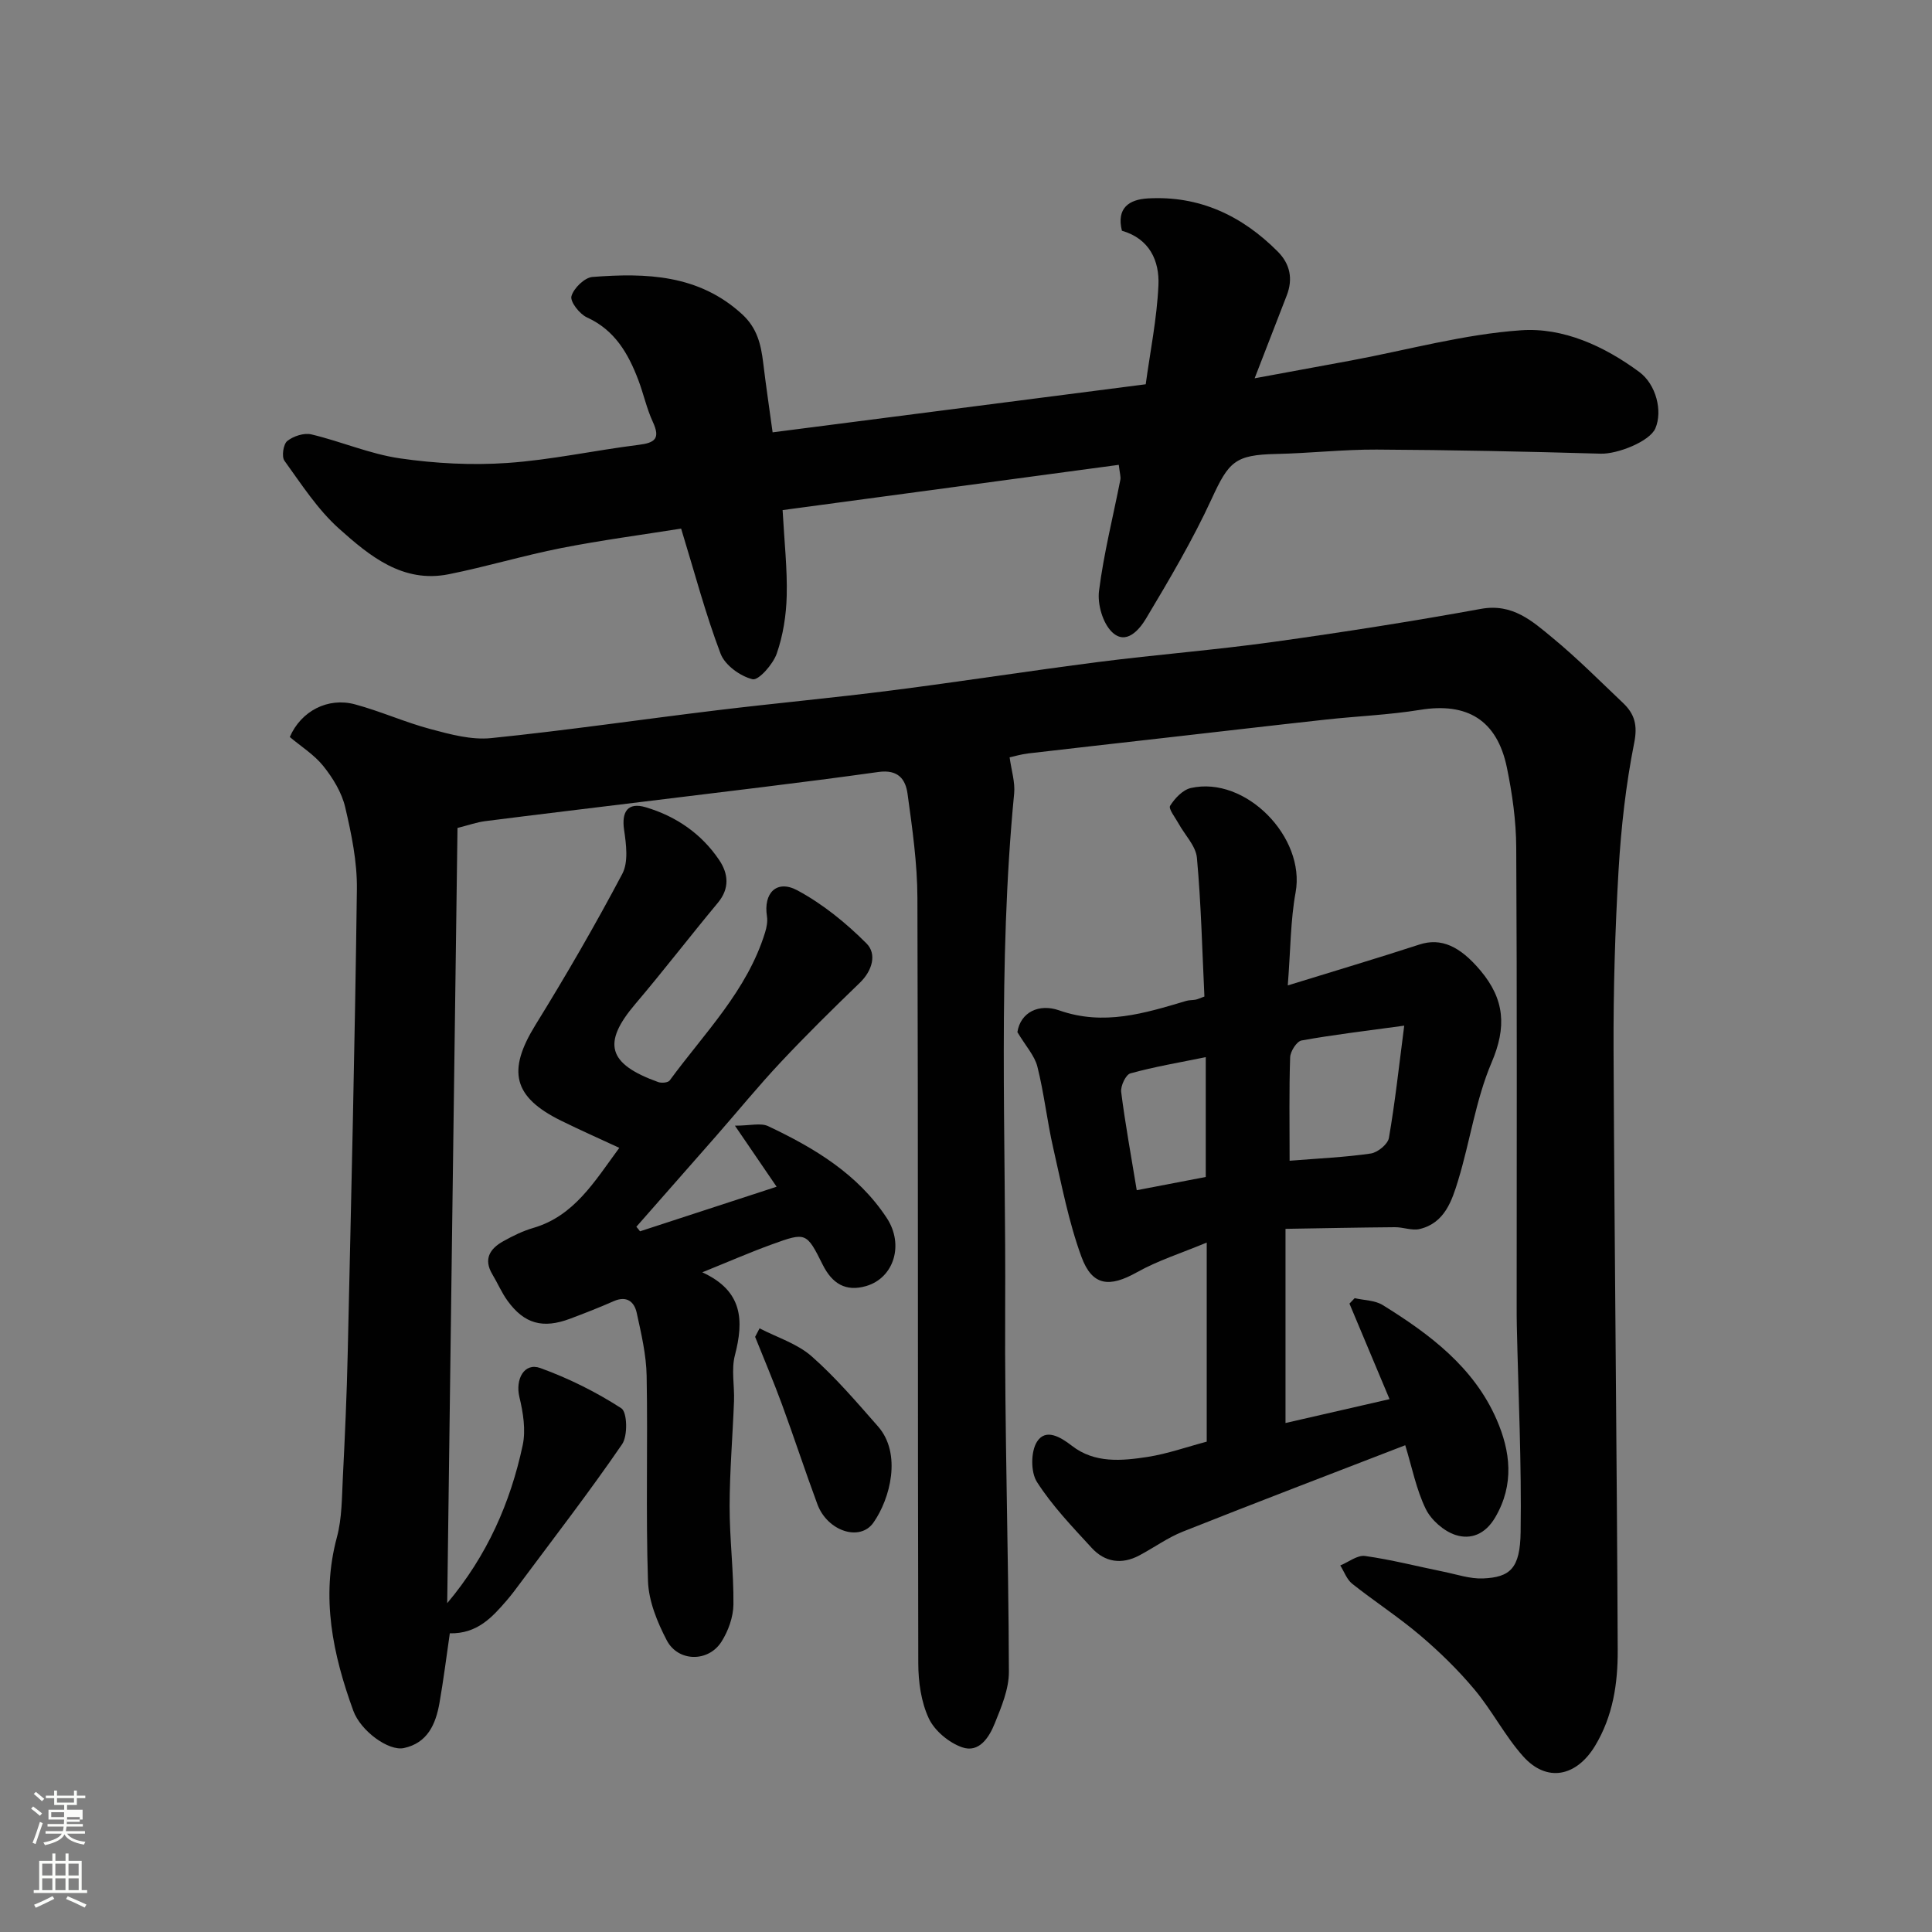 <svg enable-background="new 0 0 400 400" viewBox="0 0 400 400" xmlns="http://www.w3.org/2000/svg"><rect x="0" y="0" width="400" height="400" fill="#808080" stroke="none"/><path d="m6.44 374.46.42-.45c.65.47 1.27.95 1.85 1.44l-.45.49c-.65-.56-1.25-1.06-1.82-1.48m.93 7.33-.63-.26c.55-1.36 1.05-2.8 1.52-4.33.19.1.38.19.59.27-.46 1.29-.95 2.73-1.48 4.32m-.38-10.38.44-.42c.43.34 1.01.82 1.74 1.44l-.49.49c-.53-.51-1.09-1.01-1.69-1.51m2.5.35h1.72v-1.04h.59v1.04h3.52v-1.04h.59v1.04h1.75v.53h-1.75v1.42h-2.03v.97h3.22v2.03h-3.24c0 .35-.01.66-.03.93h3.32v.53h-3.37c-.03.27-.08.58-.15.94h3.96v.53h-3.71c.67.92 1.93 1.48 3.79 1.68-.13.24-.23.44-.29.59-2.13-.38-3.48-1.08-4.04-2.12-.43.97-1.77 1.72-4.03 2.23-.09-.19-.2-.37-.33-.55 2.1-.42 3.37-1.03 3.81-1.83h-3.36v-.53h3.58c.08-.29.13-.61.16-.94h-3.33v-.53h3.39c.02-.27.04-.58.04-.93h-3.23v-2.03h3.25v-.97h-2.07v-1.42h-1.73zm1.12 3.44v1h2.65c.01-.3.02-.44.01-.4v-.25-.35zm1.19-2h3.52v-.91h-3.52zm4.71 3h-2.63v.59c0 .15-.01.28-.01.4h2.64v-1.99z" fill="#fbfcfa"/><path d="m13.56 383.74h.63v1.52h2.72v6.07h1.13v.6h-11.06v-.6h1.13v-6.07h2.73v-1.52h.63v1.52h2.1v-1.52zm-2.69 8.83.38.56c-1.24.63-2.53 1.25-3.85 1.85-.1-.21-.21-.42-.34-.63 1.36-.55 2.63-1.15 3.81-1.78m-2.13-4.27h2.1v-2.45h-2.1zm0 3.04h2.1v-2.46h-2.1zm2.72-3.04h2.1v-2.45h-2.1zm0 3.04h2.1v-2.46h-2.1zm6.07 3.6c-1.41-.71-2.7-1.3-3.86-1.78l.35-.56c1.45.62 2.75 1.19 3.88 1.72zm-1.25-9.09h-2.1v2.45h2.1zm-2.09 5.49h2.1v-2.46h-2.1z" fill="#fbfcfa"/><g fill="#010101"><path d="m92.59 331.92c8.27-9.83 13.09-20.82 15.63-32.71.67-3.14.09-6.75-.68-9.95-.89-3.7.99-7.23 4.33-6.02 5.85 2.12 11.55 4.95 16.77 8.33 1.23.8 1.36 5.69.16 7.44-6.74 9.83-14.04 19.28-21.16 28.85-.88 1.18-1.75 2.36-2.71 3.47-3.03 3.51-6.12 6.95-11.8 6.83-.7 4.81-1.3 9.63-2.14 14.41-.77 4.39-2.47 8.31-7.39 9.35-3.14.66-8.92-3.51-10.46-7.75-4.23-11.65-6.74-23.46-3.38-35.93 1.05-3.91 1.01-8.15 1.22-12.26.43-8.59.82-17.19 1.01-25.8.72-32.03 1.49-64.06 1.9-96.09.07-5.65-1.12-11.41-2.42-16.96-.71-3.04-2.53-6.02-4.51-8.5-1.9-2.38-4.65-4.09-6.96-6.04 2.31-5.35 7.86-8.28 13.5-6.76 5.31 1.43 10.39 3.73 15.71 5.14 4.05 1.08 8.39 2.26 12.45 1.85 15.63-1.59 31.19-3.88 46.8-5.77 12.05-1.46 24.14-2.57 36.17-4.11 14.28-1.82 28.5-4.05 42.78-5.88 12.04-1.54 24.15-2.48 36.16-4.15 14.39-2 28.76-4.25 43.05-6.85 6.53-1.19 10.62 2.53 14.82 6 5.1 4.2 9.78 8.92 14.58 13.47 2.39 2.27 3.07 4.58 2.32 8.29-1.72 8.64-2.71 17.49-3.23 26.29-.73 12.41-1.09 24.86-1.04 37.29.18 41.43.69 82.85.86 124.27.03 6.84-.97 13.63-4.69 19.79-3.85 6.36-9.97 7.67-14.89 2.17-3.78-4.23-6.42-9.47-10.08-13.84-3.39-4.05-7.23-7.8-11.26-11.22-4.47-3.8-9.44-7.01-14.05-10.67-1.12-.89-1.66-2.5-2.47-3.79 1.72-.7 3.55-2.19 5.14-1.96 5.47.77 10.85 2.16 16.27 3.26 2.7.55 5.45 1.5 8.14 1.39 5.65-.24 7.68-2.1 7.79-9.59.21-14.26-.48-28.53-.79-42.79-.03-1.33-.03-2.67-.03-4 0-31.66.09-63.32-.09-94.98-.03-5.53-.82-11.13-1.94-16.55-2.04-9.83-8.23-13.51-17.97-11.92-6.47 1.05-13.06 1.3-19.59 2.02-11.4 1.25-22.79 2.59-34.19 3.88-9.12 1.04-18.24 2.05-27.36 3.12-1.43.17-2.83.59-3.84.81.37 2.71 1.16 5.14.94 7.47-3.44 35.48-1.67 71.05-1.86 106.58-.13 25.09.7 50.19.77 75.29.01 3.57-1.55 7.26-2.93 10.68-1.15 2.86-3.24 6.19-6.78 4.93-2.72-.96-5.67-3.41-6.87-5.97-1.6-3.41-2.17-7.57-2.18-11.4-.13-52.82-.01-105.64-.18-158.46-.02-7.19-1.06-14.41-2.04-21.56-.41-3.01-1.93-5.1-6.03-4.53-16.05 2.25-32.16 4.11-48.25 6.1-11.05 1.36-22.12 2.67-33.17 4.08-1.74.22-3.43.83-5.73 1.41-.73 53.56-1.43 107.03-2.13 160.5z"/><path d="m231.63 96.24c-23.3 3.14-46.39 6.24-69.6 9.37.36 6.6.99 12.18.85 17.75-.1 4.02-.75 8.19-2.07 11.97-.77 2.21-3.77 5.6-5 5.3-2.55-.62-5.72-2.91-6.62-5.29-3.1-8.15-5.33-16.63-8.17-25.9-8.11 1.29-16.52 2.4-24.82 4.03-7.82 1.54-15.48 3.86-23.29 5.42-9.54 1.91-16.42-3.81-22.74-9.46-4.42-3.96-7.76-9.17-11.28-14.04-.62-.86-.23-3.44.59-4.09 1.27-1.01 3.48-1.73 5-1.36 6.16 1.46 12.11 4.06 18.33 4.96 7.32 1.06 14.87 1.46 22.24.95 9.1-.63 18.11-2.62 27.19-3.75 3.4-.42 4.5-1.33 2.93-4.73-1.29-2.78-1.93-5.86-3.03-8.74-2.08-5.46-4.86-10.29-10.61-12.91-1.53-.69-3.53-3.26-3.22-4.39.46-1.66 2.72-3.86 4.35-3.99 11.12-.85 22.02-.53 31.02 7.75 3.08 2.84 3.87 6.22 4.33 10.01.58 4.83 1.3 9.64 1.95 14.41 25.85-3.33 51.14-6.59 77.25-9.95.9-6.65 2.31-13.54 2.63-20.47.24-5.11-1.85-9.67-7.56-11.32-1.16-4.69 1.47-6.47 5.37-6.69 10.66-.61 19.48 3.56 26.89 11 2.57 2.58 3.19 5.66 1.87 9.08-2.1 5.44-4.22 10.88-6.65 17.16 7.08-1.3 13.58-2.49 20.07-3.7 11.69-2.19 23.31-5.42 35.09-6.24 8.73-.61 17.21 3.27 24.47 8.63 3.49 2.57 4.87 8.09 3.34 11.67-1.16 2.72-7.84 5.35-11.32 5.25-15.46-.45-30.92-.77-46.39-.85-6.93-.03-13.86.76-20.8.91-8.5.18-9.81 1.58-13.34 9.25-3.94 8.56-8.77 16.73-13.61 24.83-1.36 2.27-4.13 5.63-7.06 2.77-1.91-1.86-3.02-5.75-2.67-8.5.98-7.74 2.91-15.35 4.42-23.03.11-.62-.12-1.28-.33-3.07z"/><path d="m249.84 298.48c0-13.43 0-26.73 0-41.22-5.21 2.17-10.11 3.71-14.49 6.17-5.61 3.14-9.21 2.89-11.45-3.22-2.66-7.26-4.12-14.99-5.85-22.57-1.27-5.56-1.88-11.28-3.27-16.8-.57-2.28-2.41-4.25-4.14-7.15.64-4.11 4.45-5.98 8.66-4.5 9.23 3.24 17.67.6 26.28-1.96.62-.19 1.31-.14 1.96-.26.44-.09.85-.29 1.82-.65-.46-9.58-.68-19.18-1.55-28.71-.22-2.47-2.51-4.74-3.81-7.12-.68-1.23-2.12-3.04-1.74-3.66.97-1.55 2.62-3.3 4.29-3.68 11.36-2.56 23.78 10.21 21.69 21.62-1.06 5.78-1.03 11.77-1.62 19.25 9.8-3.03 18.56-5.63 27.24-8.46 4.47-1.46 8.39.3 12.66 5.39 5.02 5.97 5.43 11.7 2.3 19.03-3.28 7.69-4.45 16.27-6.91 24.35-1.3 4.27-2.8 8.87-7.96 10.12-1.59.39-3.43-.39-5.15-.37-7.51.06-15.03.21-22.65.34v40.2c6.97-1.6 13.81-3.17 21.54-4.94-2.91-6.94-5.61-13.36-8.3-19.78.36-.38.72-.75 1.08-1.13 1.95.45 4.2.43 5.81 1.43 9.72 6.02 18.86 12.86 23.58 23.7 2.85 6.55 3.72 13.41-.28 20.24-2.05 3.51-5.06 4.68-8.22 3.66-2.44-.79-5.05-3.09-6.18-5.4-1.96-4.03-2.83-8.58-4.24-13.18-15.56 6.02-30.84 11.84-46.03 17.88-3.16 1.25-5.99 3.32-9.02 4.93-3.66 1.95-7.15 1.42-9.88-1.57-4-4.36-8.16-8.69-11.32-13.63-1.32-2.06-1.29-6.36.04-8.39 1.78-2.72 4.78-.98 7.2.9 4.71 3.66 10.31 3.12 15.68 2.3 4.12-.65 8.11-2.07 12.23-3.16zm17.16-58.16c6.07-.49 11.48-.72 16.81-1.5 1.43-.21 3.53-1.93 3.75-3.23 1.27-7.33 2.07-14.75 3.17-23.24-8.07 1.11-14.7 1.88-21.26 3.07-1 .18-2.32 2.26-2.36 3.49-.23 6.8-.11 13.61-.11 21.41zm-17.36 3.36c0-8.45 0-16.48 0-24.81-5.48 1.12-10.61 1.98-15.6 3.36-.96.26-2.07 2.62-1.91 3.86.83 6.58 2.04 13.12 3.22 20.33 4.96-.95 9.54-1.83 14.29-2.74z"/><path d="m132.51 254.93c9.37-3.06 18.74-6.12 28.28-9.23-2.61-3.82-5.14-7.53-8.63-12.64 3.16 0 5.34-.63 6.88.1 9.56 4.52 18.57 9.9 24.56 19.02 3.62 5.52 1.48 12.39-4.26 14.08-4.27 1.25-7.07-.53-9.01-4.42-3.35-6.72-3.47-6.76-10.5-4.21-4.58 1.66-9.06 3.62-14.43 5.79 8.44 3.86 8.62 10 6.75 17.19-.77 2.97-.06 6.3-.18 9.47-.28 7.27-.9 14.54-.91 21.8-.01 6.77.86 13.54.79 20.3-.03 2.61-1.07 5.52-2.5 7.75-2.73 4.25-8.96 4.16-11.3-.31-1.97-3.77-3.75-8.12-3.89-12.27-.47-14.15-.02-28.33-.28-42.49-.08-4.36-1.11-8.73-2.05-13.03-.5-2.31-2.06-3.63-4.76-2.44-2.97 1.31-6.01 2.5-9.05 3.64-5.63 2.11-9.46 1.06-12.92-3.69-1.24-1.7-2.07-3.69-3.16-5.5-1.89-3.16-.51-5.31 2.23-6.84 1.98-1.11 4.07-2.14 6.24-2.77 8.45-2.47 12.62-9.52 17.81-16.58-4.04-1.88-8.09-3.67-12.07-5.63-9.95-4.91-11.15-10.32-5.3-19.8 6.33-10.24 12.37-20.67 17.99-31.3 1.29-2.44.81-6.11.37-9.11-.55-3.77.77-5.77 4.47-4.68 6.25 1.85 11.54 5.46 15.22 10.93 1.9 2.82 2.21 5.87-.28 8.86-5.77 6.93-11.26 14.09-17.1 20.96-6.87 8.09-5.72 12.39 4.75 16.15.69.25 2.04.13 2.38-.33 7.19-9.82 16.04-18.59 19.75-30.64.33-1.06.56-2.28.39-3.35-.76-4.8 2-7.68 6.3-5.37 5.25 2.82 10.09 6.76 14.32 11 2.16 2.17 1.21 5.63-1.41 8.15-5.57 5.37-11.08 10.8-16.37 16.44-4.62 4.92-8.89 10.16-13.34 15.24-5.5 6.28-11.03 12.55-16.54 18.82.28.31.52.62.76.94z"/><path d="m157.26 275.02c3.63 1.88 7.78 3.16 10.76 5.77 4.99 4.39 9.35 9.52 13.76 14.53 4.96 5.64 2.54 14.97-.95 19.93-2.81 3.99-9.53 1.74-11.59-3.79-2.54-6.85-4.81-13.8-7.33-20.66-1.73-4.72-3.7-9.35-5.57-14.02.3-.58.61-1.17.92-1.76z"/></g></svg>